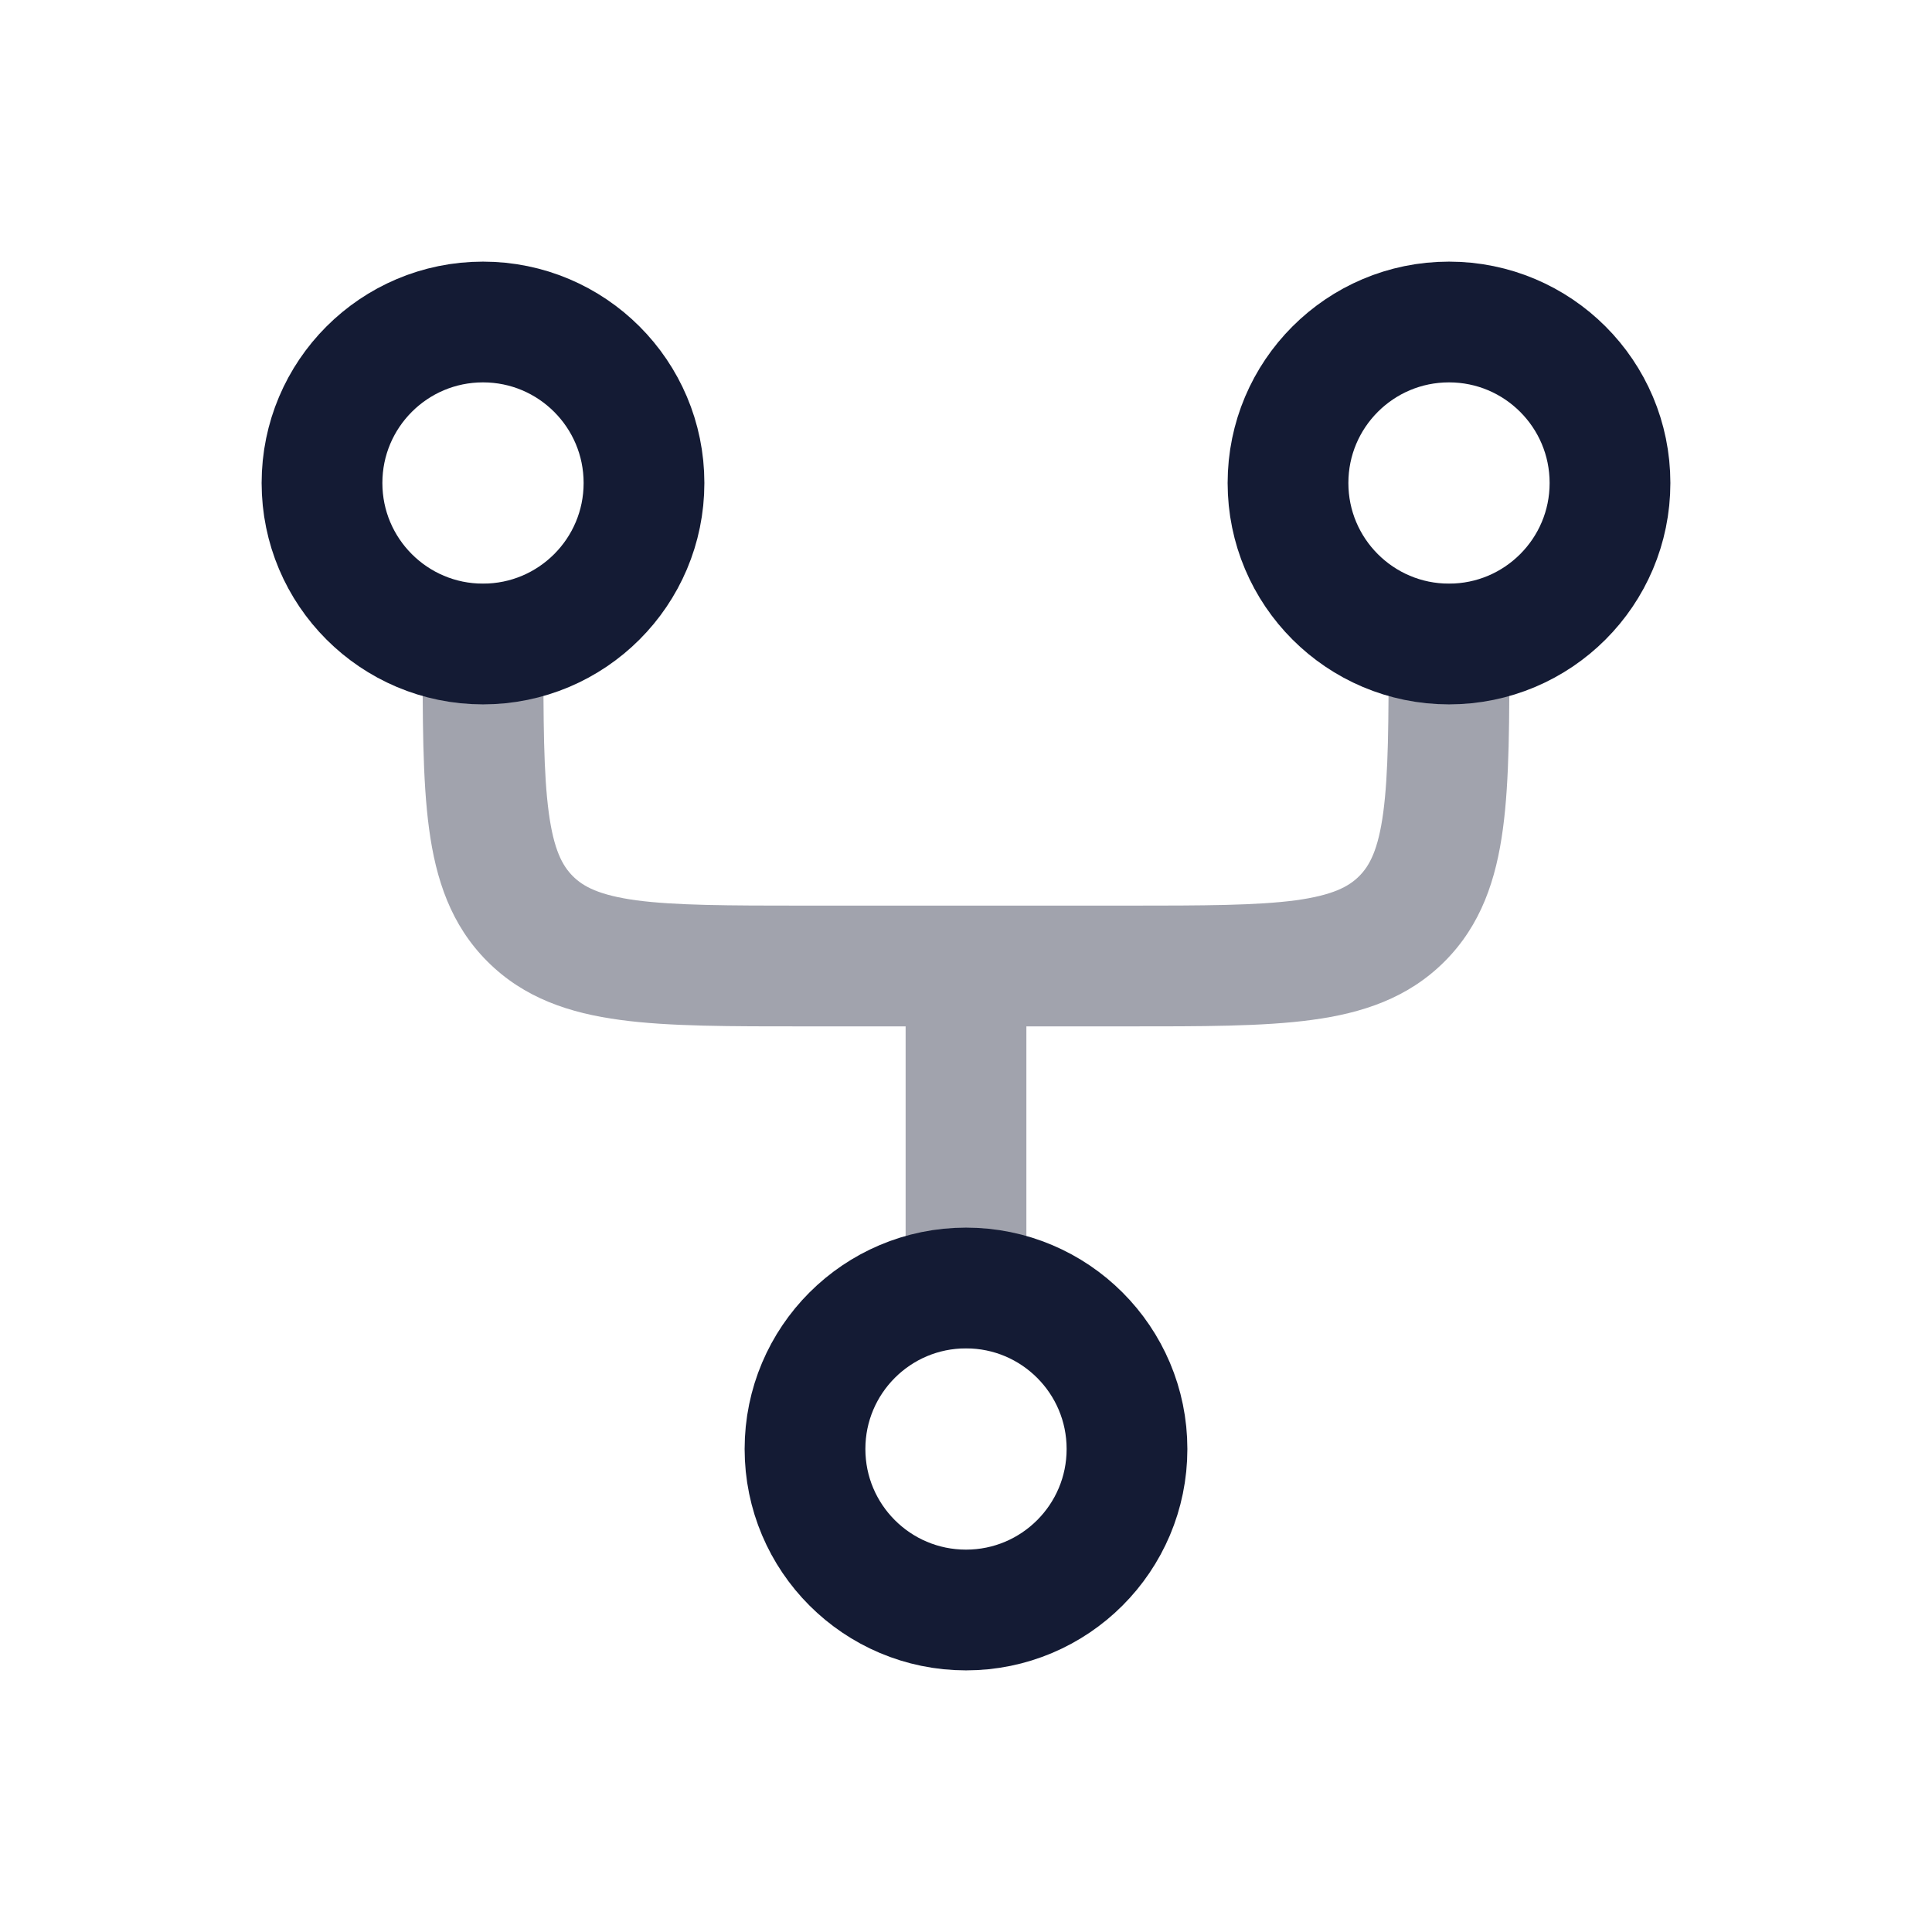 <svg width="24" height="24" viewBox="0 0 24 24" fill="none" xmlns="http://www.w3.org/2000/svg">
<path opacity="0.4" d="M17.414 11.414L16.884 10.884L16.884 10.884L17.414 11.414ZM18.75 8C18.75 7.586 18.414 7.25 18 7.25C17.586 7.25 17.25 7.586 17.25 8H18.75ZM6.75 8C6.75 7.586 6.414 7.25 6 7.25C5.586 7.25 5.25 7.586 5.25 8H6.75ZM6.586 11.414L6.055 11.944L6.055 11.944L6.586 11.414ZM12.75 12C12.75 11.586 12.414 11.25 12 11.25C11.586 11.25 11.25 11.586 11.25 12H12.75ZM11.25 16C11.25 16.414 11.586 16.75 12 16.75C12.414 16.75 12.75 16.414 12.75 16H11.25ZM10 12.75H14V11.25H10V12.75ZM14 12.75C14.922 12.75 15.688 12.752 16.294 12.67C16.922 12.586 17.489 12.4 17.945 11.944L16.884 10.884C16.754 11.014 16.556 11.121 16.095 11.184C15.612 11.248 14.964 11.25 14 11.25V12.75ZM17.25 8C17.25 8.964 17.248 9.612 17.183 10.095C17.121 10.556 17.014 10.754 16.884 10.884L17.945 11.944C18.4 11.489 18.586 10.922 18.67 10.294C18.752 9.688 18.75 8.922 18.75 8H17.25ZM5.25 8C5.25 8.922 5.248 9.688 5.33 10.294C5.414 10.922 5.6 11.489 6.055 11.944L7.116 10.884C6.986 10.754 6.879 10.556 6.817 10.095C6.752 9.612 6.75 8.964 6.75 8H5.25ZM10 11.25C9.036 11.25 8.388 11.248 7.905 11.184C7.444 11.121 7.246 11.014 7.116 10.884L6.055 11.944C6.511 12.4 7.078 12.586 7.706 12.67C8.312 12.752 9.078 12.75 10 12.75V11.25ZM11.25 12V16H12.75V12H11.25Z" fill="#141B34"/>
<circle cx="6" cy="6" r="2" stroke="#141B34" stroke-width="1.5"/>
<circle cx="12" cy="18" r="2" stroke="#141B34" stroke-width="1.5"/>
<circle cx="18" cy="6" r="2" stroke="#141B34" stroke-width="1.5"/>
</svg>
